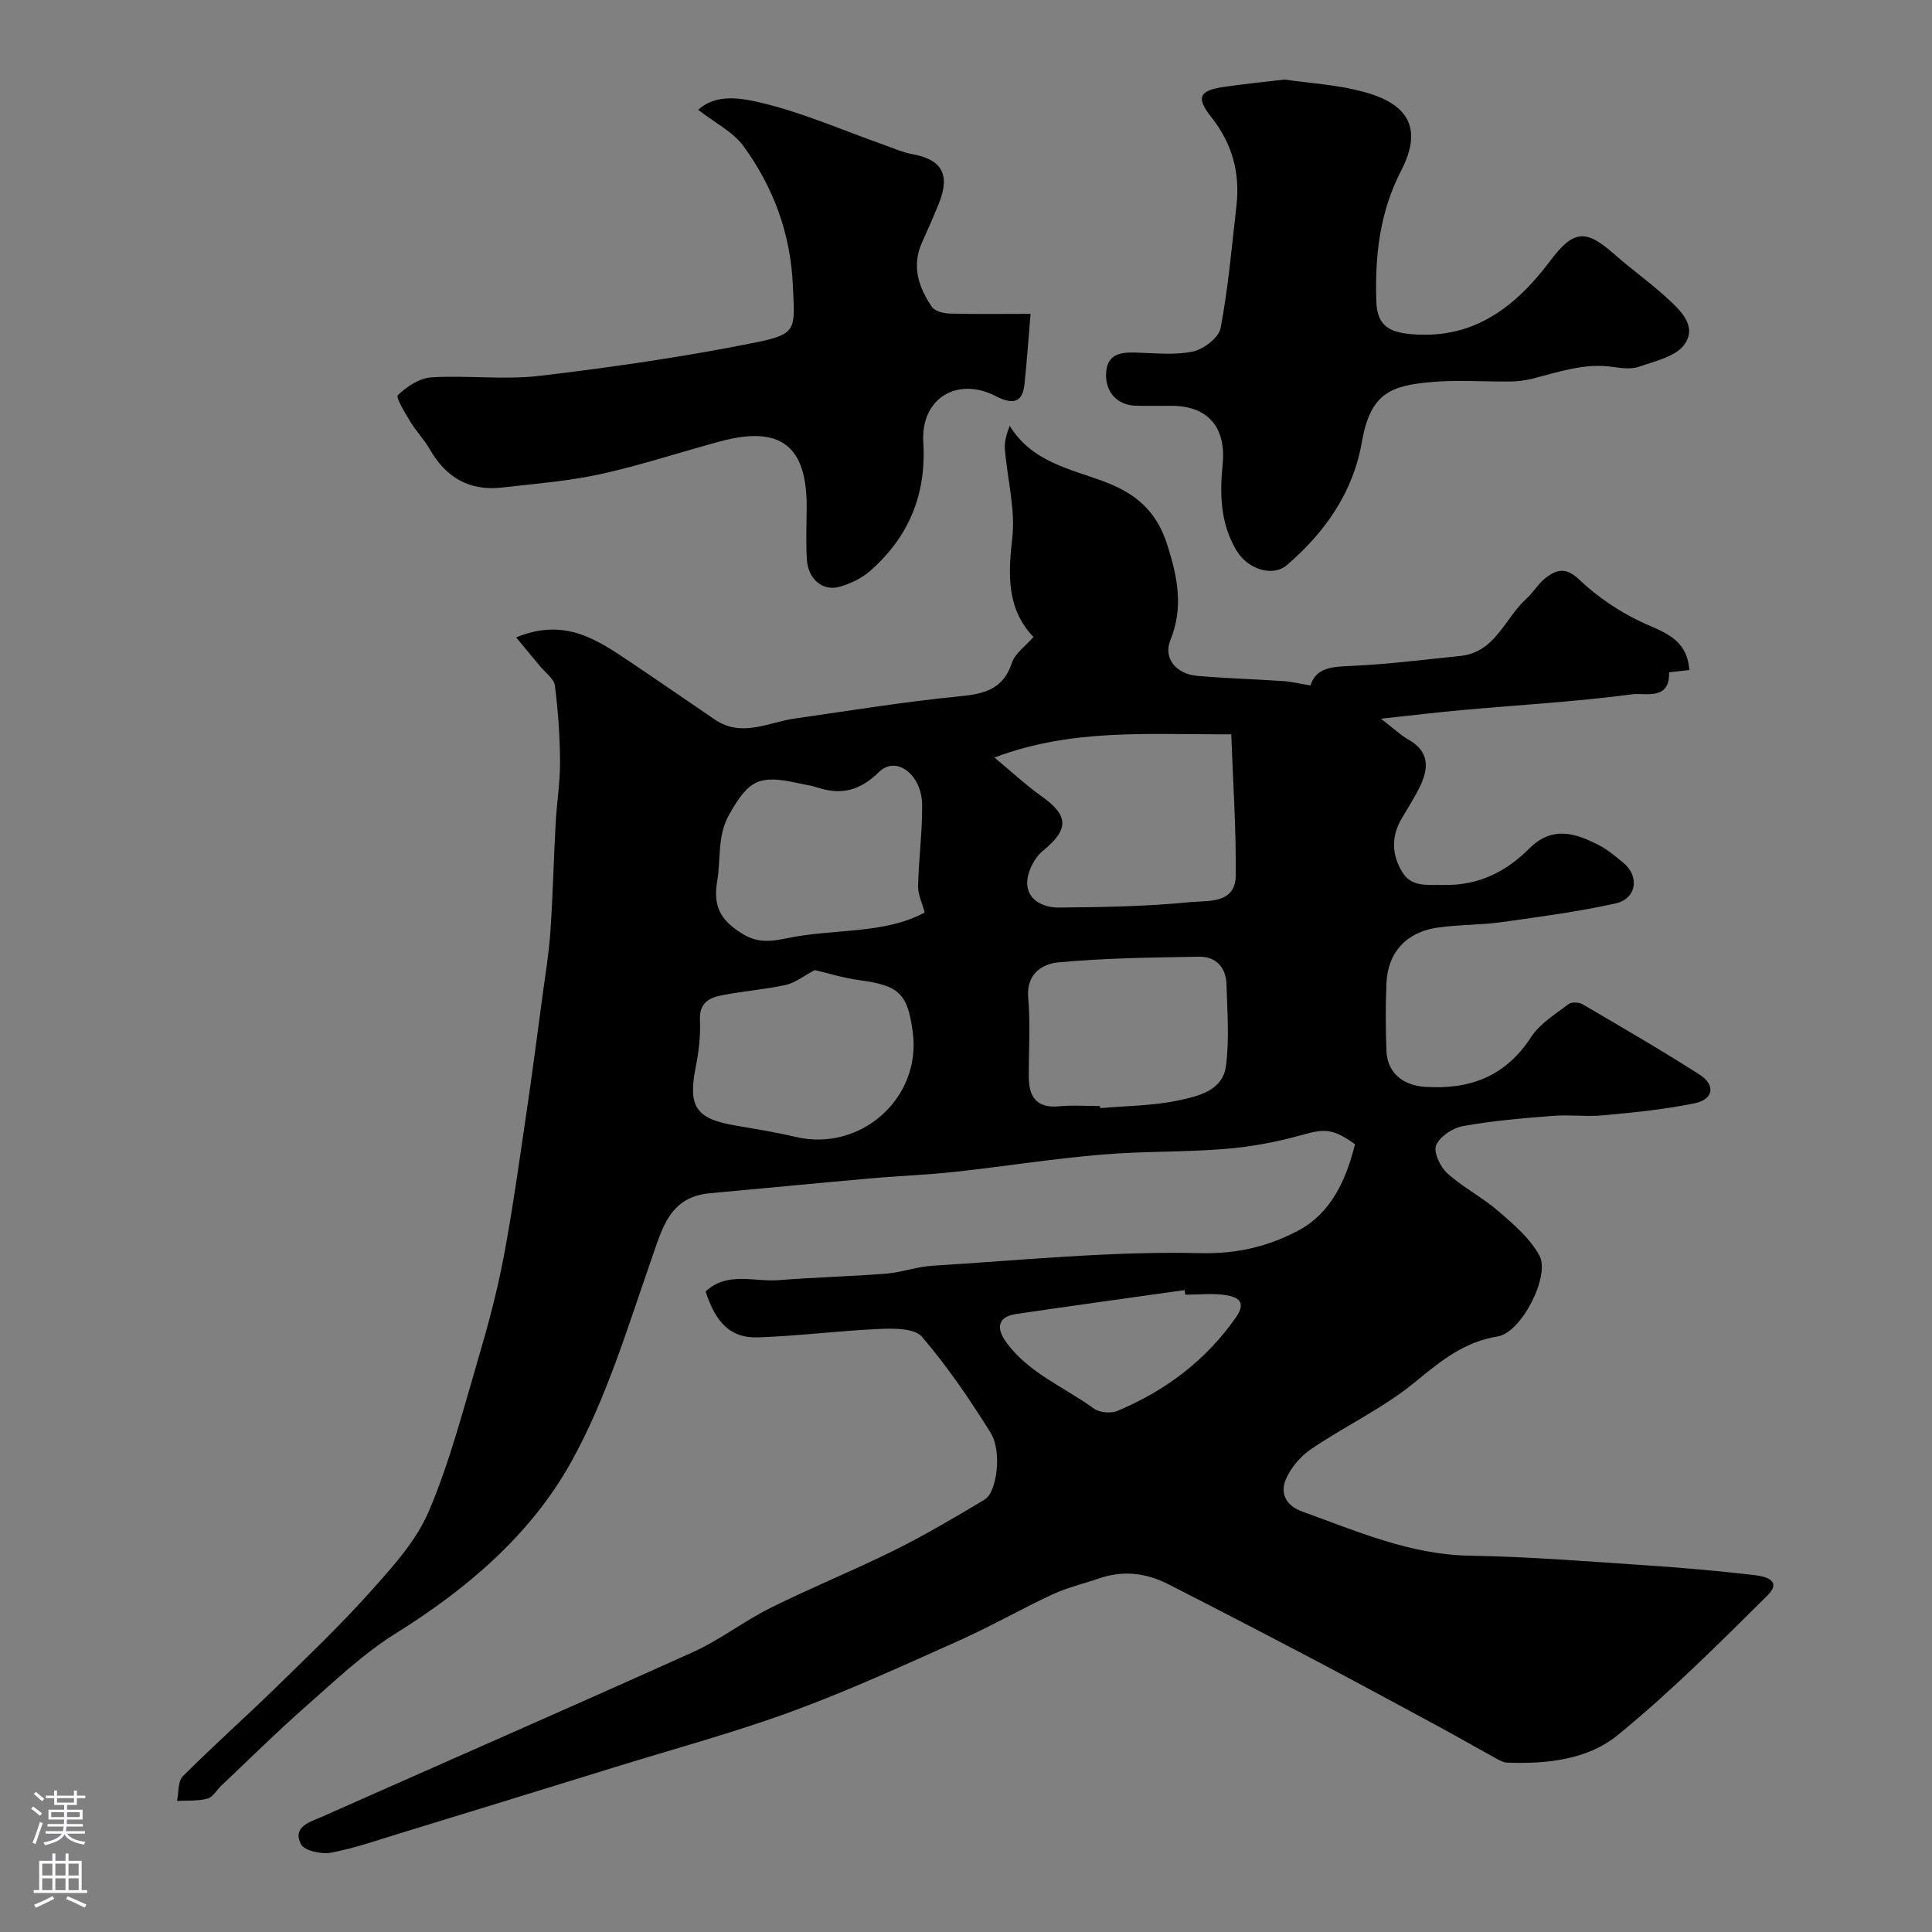 <svg enable-background="new 0 0 400 400" viewBox="0 0 400 400" xmlns="http://www.w3.org/2000/svg"><rect x="0" y="0" width="400" height="400" fill="#808080" stroke="none"/><g fill="#010000"><path d="m106.87 131.97c10.21-4.23 16.96.64 23.76 5.18 5.83 3.9 11.59 7.91 17.39 11.84 5.54 3.76 11 .57 16.5-.22 11.47-1.65 22.92-3.51 34.45-4.64 5.12-.5 8.78-1.6 10.55-6.93.65-1.94 2.77-3.39 4.45-5.32-5.48-5.74-5.29-12.69-4.4-20.37.7-6.03-1.02-12.34-1.52-18.53-.12-1.51.33-3.07 1-4.82 4.59 7.5 12.55 8.91 19.56 11.55 6.62 2.49 10.87 6.11 13.1 13.2 2.12 6.73 3.34 12.86.6 19.64-1.5 3.71 1.17 7 5.57 7.38 5.91.52 11.85.68 17.78 1.08 1.75.12 3.47.54 5.66.9 1.17-3.74 4.54-3.87 8.43-4.04 7.54-.33 15.05-1.29 22.57-2.06 7.28-.74 9.2-7.77 13.66-11.81 1.58-1.43 2.68-3.46 4.4-4.64 2.13-1.46 3.89-1.91 6.6.66 4.19 3.98 9.36 7.33 14.69 9.58 4.46 1.89 7.7 3.76 8.09 9.13-1.39.15-2.82.31-4.2.46.22 5.94-5.06 4.22-7.46 4.54-11.73 1.55-23.57 2.22-35.36 3.28-5.12.46-10.23 1.08-16.83 1.79 2.71 2.08 4.1 3.43 5.73 4.35 4.22 2.39 4.21 5.79 2.41 9.56-1.13 2.35-2.55 4.56-3.88 6.81-2.17 3.7-2.01 7.48.12 10.99 1.95 3.21 5.1 2.64 8.51 2.71 7.33.16 12.97-2.71 17.84-7.56 4.81-4.79 9.66-3.15 14.58-.58 1.72.9 3.23 2.23 4.76 3.45 3.55 2.82 2.92 7.55-1.54 8.53-7.79 1.71-15.72 2.77-23.63 3.87-4.39.61-8.88.49-13.26 1.13-6.42.94-10.24 5.19-10.5 11.51-.2 4.66-.18 9.34 0 14 .18 4.55 3.39 7.15 8.01 7.45 9.27.6 16.66-2.15 21.94-10.31 1.81-2.79 5.02-4.72 7.75-6.82.62-.48 2.17-.4 2.92.04 8.13 4.76 16.28 9.49 24.21 14.56 3.39 2.17 2.87 5.12-.97 5.92-6.2 1.29-12.55 1.9-18.87 2.5-3.5.33-7.07-.16-10.58.12-6.2.49-12.43 1.01-18.54 2.11-2.12.38-4.79 2.13-5.58 3.96-.6 1.4.83 4.49 2.29 5.8 3.25 2.94 7.28 4.99 10.6 7.86 3.17 2.74 6.59 5.65 8.51 9.24 2.24 4.17-3.75 15.9-8.64 16.69-7.14 1.16-11.94 5.21-17.25 9.55-6.51 5.32-14.35 8.99-21.36 13.75-2.24 1.52-4.32 3.94-5.32 6.42-1.14 2.79.08 5.33 3.45 6.54 11.31 4.07 22.31 8.94 34.74 9.14 11.87.19 23.74 1.14 35.6 1.93 7.7.51 15.4 1.17 23.07 2.06 2.07.24 6.2.98 2.87 4.28-10.04 9.95-20.08 20-31.02 28.91-6.23 5.08-14.7 5.97-22.87 5.66-.89-.03-1.8-.62-2.63-1.07-3.72-2.04-7.39-4.16-11.12-6.18-8.57-4.63-17.14-9.28-25.76-13.82-10.19-5.36-20.4-10.66-30.66-15.89-4.55-2.32-9.34-2.89-14.28-1.18-3.22 1.11-6.59 1.88-9.65 3.31-6.5 3.02-12.74 6.62-19.29 9.54-11.44 5.11-22.85 10.36-34.6 14.67-11.98 4.39-24.35 7.74-36.55 11.51-14.84 4.59-29.69 9.17-44.54 13.71-4.78 1.46-9.53 3.14-14.42 4.05-1.98.37-5.52-.41-6.2-1.76-1.83-3.61 1.85-4.58 4.26-5.64 25.62-11.39 51.32-22.59 76.88-34.12 5.61-2.53 10.59-6.44 16.13-9.19 8.44-4.2 17.21-7.74 25.65-11.93 6.37-3.17 12.52-6.81 18.63-10.47 2.56-1.53 3.64-9.99 1.24-13.83-4.31-6.91-8.94-13.71-14.22-19.88-1.51-1.76-5.75-1.75-8.69-1.62-8.38.36-16.73 1.44-25.11 1.75-5.7.21-8.81-2.81-10.99-9.5 4.48-4.2 10.05-1.95 15.13-2.35 7.41-.59 14.85-.76 22.26-1.35 3.24-.26 6.4-1.45 9.64-1.64 18.45-1.12 36.94-3.04 55.37-2.6 7.7.18 14.11-1.4 20.27-4.66 6.88-3.64 9.94-10.54 11.78-17.89-4.66-3.34-6.37-3.21-11.01-1.91-5.14 1.44-10.5 2.45-15.82 2.88-8.57.7-17.22.45-25.79 1.19-10.11.87-20.16 2.46-30.25 3.56-5.89.64-11.83.85-17.74 1.38-10.97.97-21.92 2.05-32.89 3.04-8.38.76-9.87 7.1-12.16 13.64-4.97 14.23-9.36 28.96-16.63 42.02-8.35 15.01-21.52 26.26-36.32 35.48-6.77 4.22-12.67 9.89-18.71 15.2-5.97 5.25-11.62 10.86-17.4 16.32-.97.91-1.76 2.4-2.87 2.69-2 .53-4.19.35-6.3.47.37-1.73.16-4.05 1.21-5.11 6.18-6.2 12.74-12.02 19.01-18.13 6.73-6.56 13.54-13.07 19.8-20.06 4.55-5.09 9.44-10.43 12.07-16.57 4.32-10.09 7.09-20.88 10.21-31.45 2.07-7.02 3.97-14.12 5.33-21.3 1.88-9.93 3.25-19.95 4.73-29.95 1.17-7.93 2.21-15.88 3.27-23.83.61-4.54 1.37-9.08 1.68-13.65.51-7.42.67-14.87 1.08-22.3.23-4.27.93-8.54.91-12.8-.03-5.27-.4-10.56-1.07-15.78-.19-1.43-1.98-2.67-3.05-3.98-1.55-1.86-3.09-3.7-4.96-5.98zm148.05 20.06c-17.3.07-32.93-1.26-49.04 4.81 3.78 3.13 6.63 5.8 9.79 8.04 5.69 4.02 5.62 6.89.23 11.29-1.79 1.47-3.29 4.49-3.23 6.75.09 3.55 3.49 5.01 6.62 4.98 9.09-.09 18.22-.23 27.25-1.13 3.49-.35 9.26.44 9.31-5.52.09-9.64-.57-19.28-.93-29.22zm-86.23 48.81c-2.3 1.22-4.05 2.65-6.01 3.08-4.43.97-9.01 1.29-13.46 2.19-2.48.5-4.45 1.64-4.3 4.99.14 3.24-.23 6.58-.87 9.78-1.64 8.23-.01 10.75 8.2 12.15 4.16.71 8.34 1.38 12.45 2.35 13.45 3.19 26.06-7.97 24.29-21.6-1.05-8.1-2.87-9.75-11.01-10.84-3.46-.47-6.83-1.53-9.29-2.1zm22.76-11.92c-.52-1.97-1.41-3.72-1.37-5.45.12-5.59.88-11.18.84-16.77-.04-6.34-5.34-10.36-8.91-6.88-3.98 3.89-7.86 4.86-12.85 3.2-1.22-.41-2.53-.56-3.8-.85-8.25-1.85-10.31-.65-14.33 6.35-2.59 4.52-1.74 9.26-2.54 13.87-.96 5.53.97 8.28 5.1 10.87 3.01 1.89 5.58 1.78 9.18 1.02 9.8-2.07 20.26-.79 28.68-5.36zm36.29 40.08c.01.14.02.29.04.43 5.39-.48 10.89-.48 16.14-1.59 4.07-.86 9.22-1.99 9.9-7.11.73-5.55.27-11.27.11-16.92-.1-3.53-2.17-5.8-5.73-5.73-9.73.17-19.49.26-29.16 1.18-3.21.31-6.6 2.36-6.16 7.29.48 5.44.09 10.95.12 16.43.02 4.12 1.64 6.51 6.27 6.07 2.81-.27 5.65-.05 8.47-.05zm17.66 39.05c-.04-.32-.08-.63-.13-.95-11.64 1.64-23.3 3.24-34.93 4.96-3.7.55-4.22 2.83-1.96 5.91 4.68 6.38 11.99 9.2 18.08 13.65 1.16.85 3.53 1.06 4.89.49 9.92-4.16 18.23-10.37 24.51-19.32 2.33-3.32.34-4.25-1.99-4.63-2.76-.46-5.64-.11-8.47-.11z"/><path d="m144.56 22.74c3.72-3.45 9.07-2.42 13.23-1.42 8.59 2.08 16.8 5.69 25.17 8.65 1.98.7 3.94 1.59 5.99 1.96 6.07 1.12 7.82 4.2 5.45 10.15-1.09 2.72-2.28 5.41-3.49 8.08-2.23 4.93-.73 9.35 2.06 13.41.61.89 2.42 1.32 3.69 1.35 5.28.15 10.57.06 16.71.06-.44 5.21-.77 9.9-1.26 14.57-.46 4.39-3.05 3.96-6 2.44-7.87-4.04-15.49.43-14.95 9.53.65 10.91-3 19.61-10.97 26.65-1.76 1.55-4.12 2.68-6.4 3.32-3.5.99-6.51-1.64-6.74-5.69-.2-3.49-.08-6.99-.04-10.49.12-11.72-4.2-17.61-17.81-13.95-8.31 2.23-16.51 4.97-24.9 6.81-6.68 1.46-13.57 1.99-20.38 2.77-6.74.77-11.62-2.09-14.95-7.95-1.12-1.97-2.78-3.64-3.96-5.59-1.11-1.84-3.12-5.13-2.64-5.59 1.84-1.76 4.48-3.54 6.91-3.68 7.49-.46 15.1.56 22.51-.32 15.04-1.79 30.08-3.96 44.91-6.96 8.46-1.71 7.84-2.84 7.46-11.65-.47-10.88-4.03-20.45-10.28-29.01-2.15-2.92-5.87-4.75-9.32-7.45z"/><path d="m265.97 16.47c5.1.77 11.26 1.05 17.01 2.73 9.05 2.64 11.38 7.85 7.14 16.07-4.49 8.69-5.49 17.74-5.16 27.23.15 4.23 2.01 6.07 6.27 6.58 13.35 1.58 22.34-5.24 29.72-15.07 4.69-6.24 7.25-6.68 13-1.61 3.56 3.15 7.46 5.92 10.98 9.12 2.86 2.6 6.57 5.93 3.81 9.81-1.78 2.5-6.03 3.41-9.34 4.58-1.63.57-3.67.33-5.46.06-5.89-.88-11.32 1.09-16.85 2.47-1.42.35-2.91.53-4.38.55-5.5.06-11.03-.38-16.49.12-8.24.75-12.49 2.27-14.25 12.35-1.83 10.52-7.61 18.71-15.52 25.52-2.97 2.55-8.12.89-10.46-3.02-3.31-5.53-3.48-11.65-2.86-17.71.78-7.62-2.88-12.19-10.51-12.23-2.5-.01-5 .05-7.5-.02-3.83-.11-6.33-2.89-6.11-6.75.22-3.85 2.79-4.34 5.93-4.26 4.02.1 8.16.59 12.01-.2 2.23-.46 5.38-2.87 5.76-4.85 1.58-8.35 2.32-16.86 3.28-25.32.78-6.82-.84-12.87-5.21-18.38-3.21-4.04-2.46-5.49 2.45-6.22 3.88-.59 7.81-.97 12.74-1.55z"/></g><path d="m6.44 374.46.42-.45c.65.47 1.27.95 1.85 1.44l-.45.49c-.65-.56-1.25-1.06-1.82-1.48m.93 7.33-.63-.26c.55-1.36 1.05-2.8 1.52-4.33.19.1.38.19.59.27-.46 1.29-.95 2.73-1.48 4.32m-.38-10.38.44-.42c.43.34 1.01.82 1.74 1.44l-.49.49c-.53-.51-1.09-1.01-1.69-1.51m2.5.35h1.72v-1.04h.59v1.04h3.52v-1.04h.59v1.04h1.75v.53h-1.75v1.42h-2.03v.97h3.22v2.03h-3.24c0 .35-.01.66-.03.93h3.32v.53h-3.37c-.03.27-.08.58-.15.94h3.96v.53h-3.71c.67.92 1.93 1.48 3.79 1.68-.13.24-.23.44-.29.59-2.13-.38-3.48-1.08-4.04-2.12-.43.97-1.77 1.72-4.03 2.23-.09-.19-.2-.37-.33-.55 2.1-.42 3.37-1.03 3.81-1.83h-3.36v-.53h3.58c.08-.29.13-.61.16-.94h-3.33v-.53h3.39c.02-.27.04-.58.04-.93h-3.23v-2.03h3.25v-.97h-2.07v-1.42h-1.73zm1.12 3.44v1h2.65c.01-.3.02-.44.01-.4v-.25-.35zm1.19-2h3.52v-.91h-3.52zm4.71 2h-2.63v.59c0 .15-.01.28-.01.4h2.64z" fill="#fbfafc"/><path d="m13.56 383.74h.63v1.52h2.72v6.07h1.13v.6h-11.06v-.6h1.13v-6.07h2.73v-1.52h.63v1.52h2.1v-1.52zm-2.69 8.83.38.56c-1.24.63-2.53 1.25-3.85 1.85-.1-.21-.21-.42-.34-.63 1.36-.55 2.63-1.15 3.81-1.78m-2.13-4.27h2.1v-2.45h-2.1zm0 3.04h2.1v-2.46h-2.1zm2.72-3.04h2.1v-2.45h-2.1zm0 3.04h2.1v-2.46h-2.1zm6.07 3.6c-1.41-.71-2.7-1.3-3.86-1.78l.35-.56c1.45.62 2.75 1.19 3.88 1.72zm-1.25-9.09h-2.1v2.45h2.1zm-2.09 5.49h2.1v-2.45h-2.1z" fill="#fbfafc"/></svg>